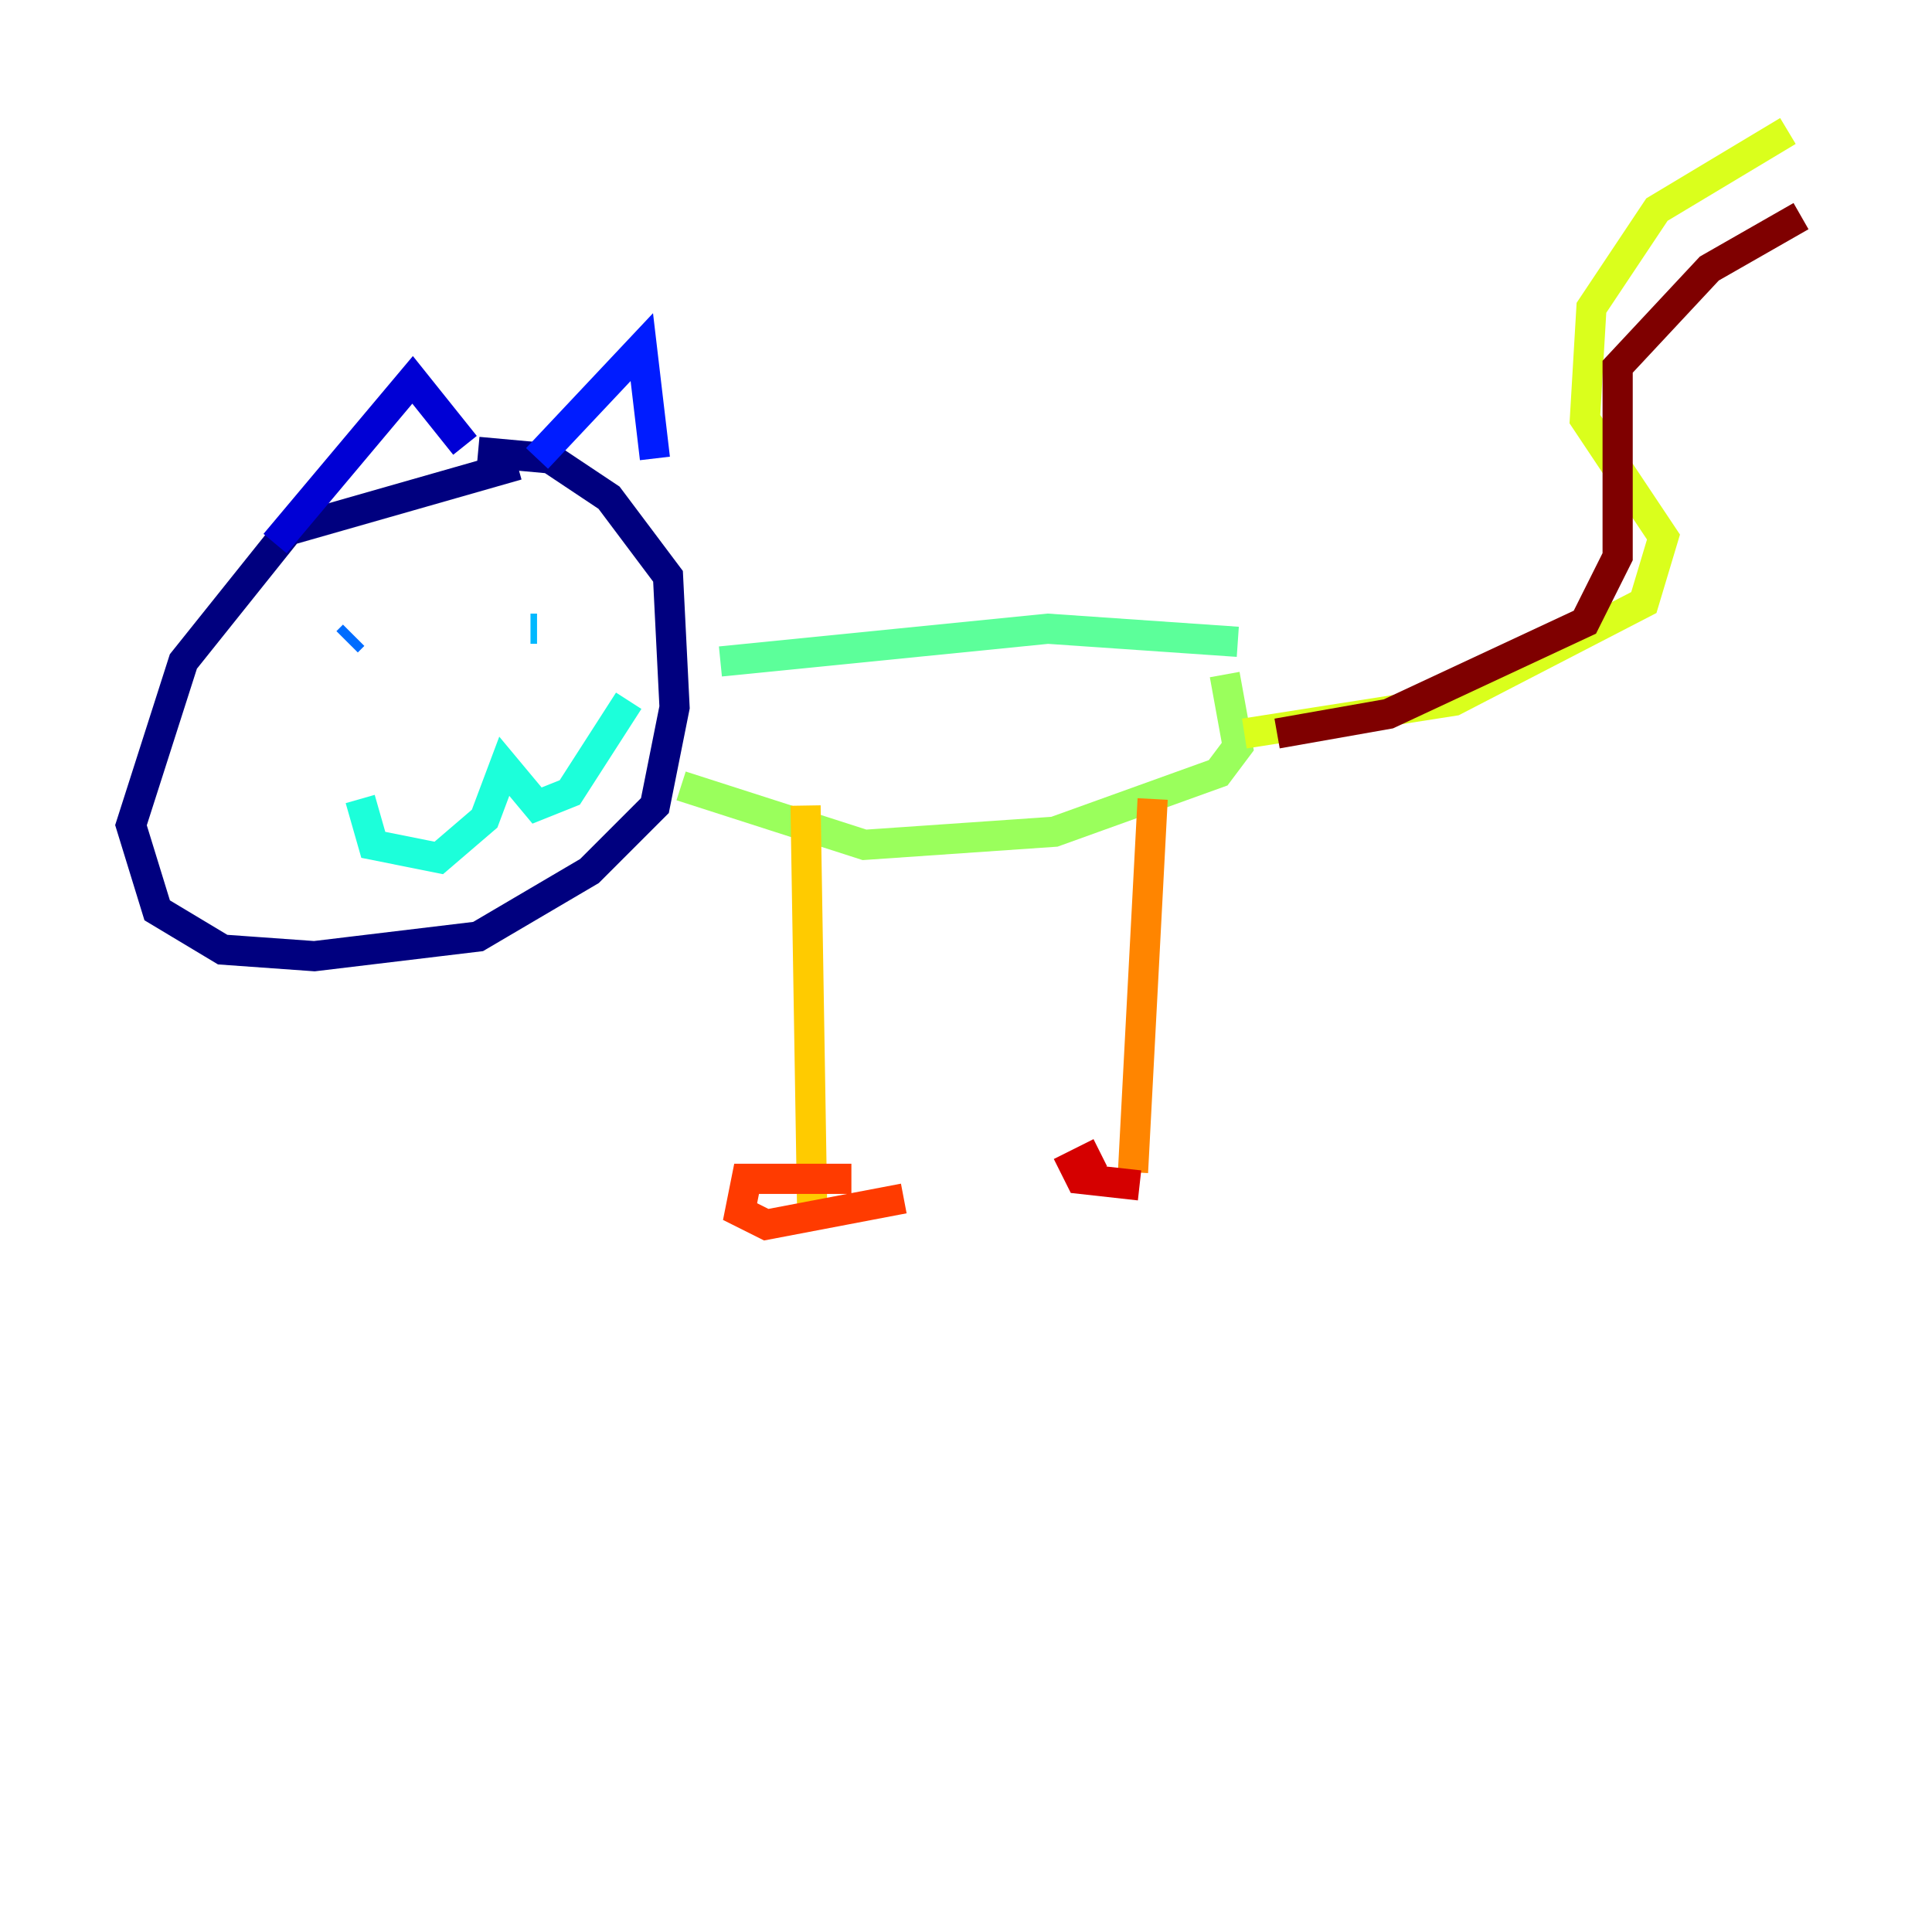 <?xml version="1.0" encoding="utf-8" ?>
<svg baseProfile="tiny" height="128" version="1.2" viewBox="0,0,128,128" width="128" xmlns="http://www.w3.org/2000/svg" xmlns:ev="http://www.w3.org/2001/xml-events" xmlns:xlink="http://www.w3.org/1999/xlink"><defs /><polyline fill="none" points="34.278,30.807 19.091,35.146 12.149,43.824 8.678,54.671 10.414,60.312 14.752,62.915 20.827,63.349 31.675,62.047 39.051,57.709 43.39,53.37 44.691,46.861 44.258,38.183 40.352,32.976 36.447,30.373 31.675,29.939" stroke="#00007f" stroke-width="2" /><polyline fill="none" points="18.224,36.014 27.336,25.166 30.807,29.505" stroke="#0000d5" stroke-width="2" /><polyline fill="none" points="35.58,30.373 42.522,22.997 43.39,30.373" stroke="#001cff" stroke-width="2" /><polyline fill="none" points="23.43,42.088 22.997,42.522" stroke="#006cff" stroke-width="2" /><polyline fill="none" points="35.146,41.654 35.58,41.654" stroke="#00b8ff" stroke-width="2" /><polyline fill="none" points="23.864,52.936 24.732,55.973 29.071,56.841 32.108,54.237 33.41,50.766 35.58,53.37 37.749,52.502 41.654,46.427" stroke="#1cffda" stroke-width="2" /><polyline fill="none" points="47.729,43.824 69.424,41.654 82.007,42.522" stroke="#5cff9a" stroke-width="2" /><polyline fill="none" points="45.125,52.068 57.275,55.973 69.858,55.105 80.705,51.2 82.007,49.464 81.139,44.691" stroke="#9aff5c" stroke-width="2" /><polyline fill="none" points="82.441,48.597 96.325,46.427 108.909,39.919 110.21,35.58 105.003,27.77 105.437,20.393 109.776,13.885 118.454,8.678" stroke="#daff1c" stroke-width="2" /><polyline fill="none" points="53.37,53.37 53.803,79.837" stroke="#ffcb00" stroke-width="2" /><polyline fill="none" points="76.366,52.936 75.064,77.668" stroke="#ff8500" stroke-width="2" /><polyline fill="none" points="56.407,78.102 49.464,78.102 49.031,80.271 50.766,81.139 59.878,79.403" stroke="#ff3b00" stroke-width="2" /><polyline fill="none" points="72.895,76.366 71.159,77.234 71.593,78.102 75.498,78.536" stroke="#d50000" stroke-width="2" /><polyline fill="none" points="84.61,48.597 91.986,47.295 105.003,41.22 107.173,36.881 107.173,24.298 113.248,17.79 119.322,14.319" stroke="#7f0000" stroke-width="2" /></svg>
